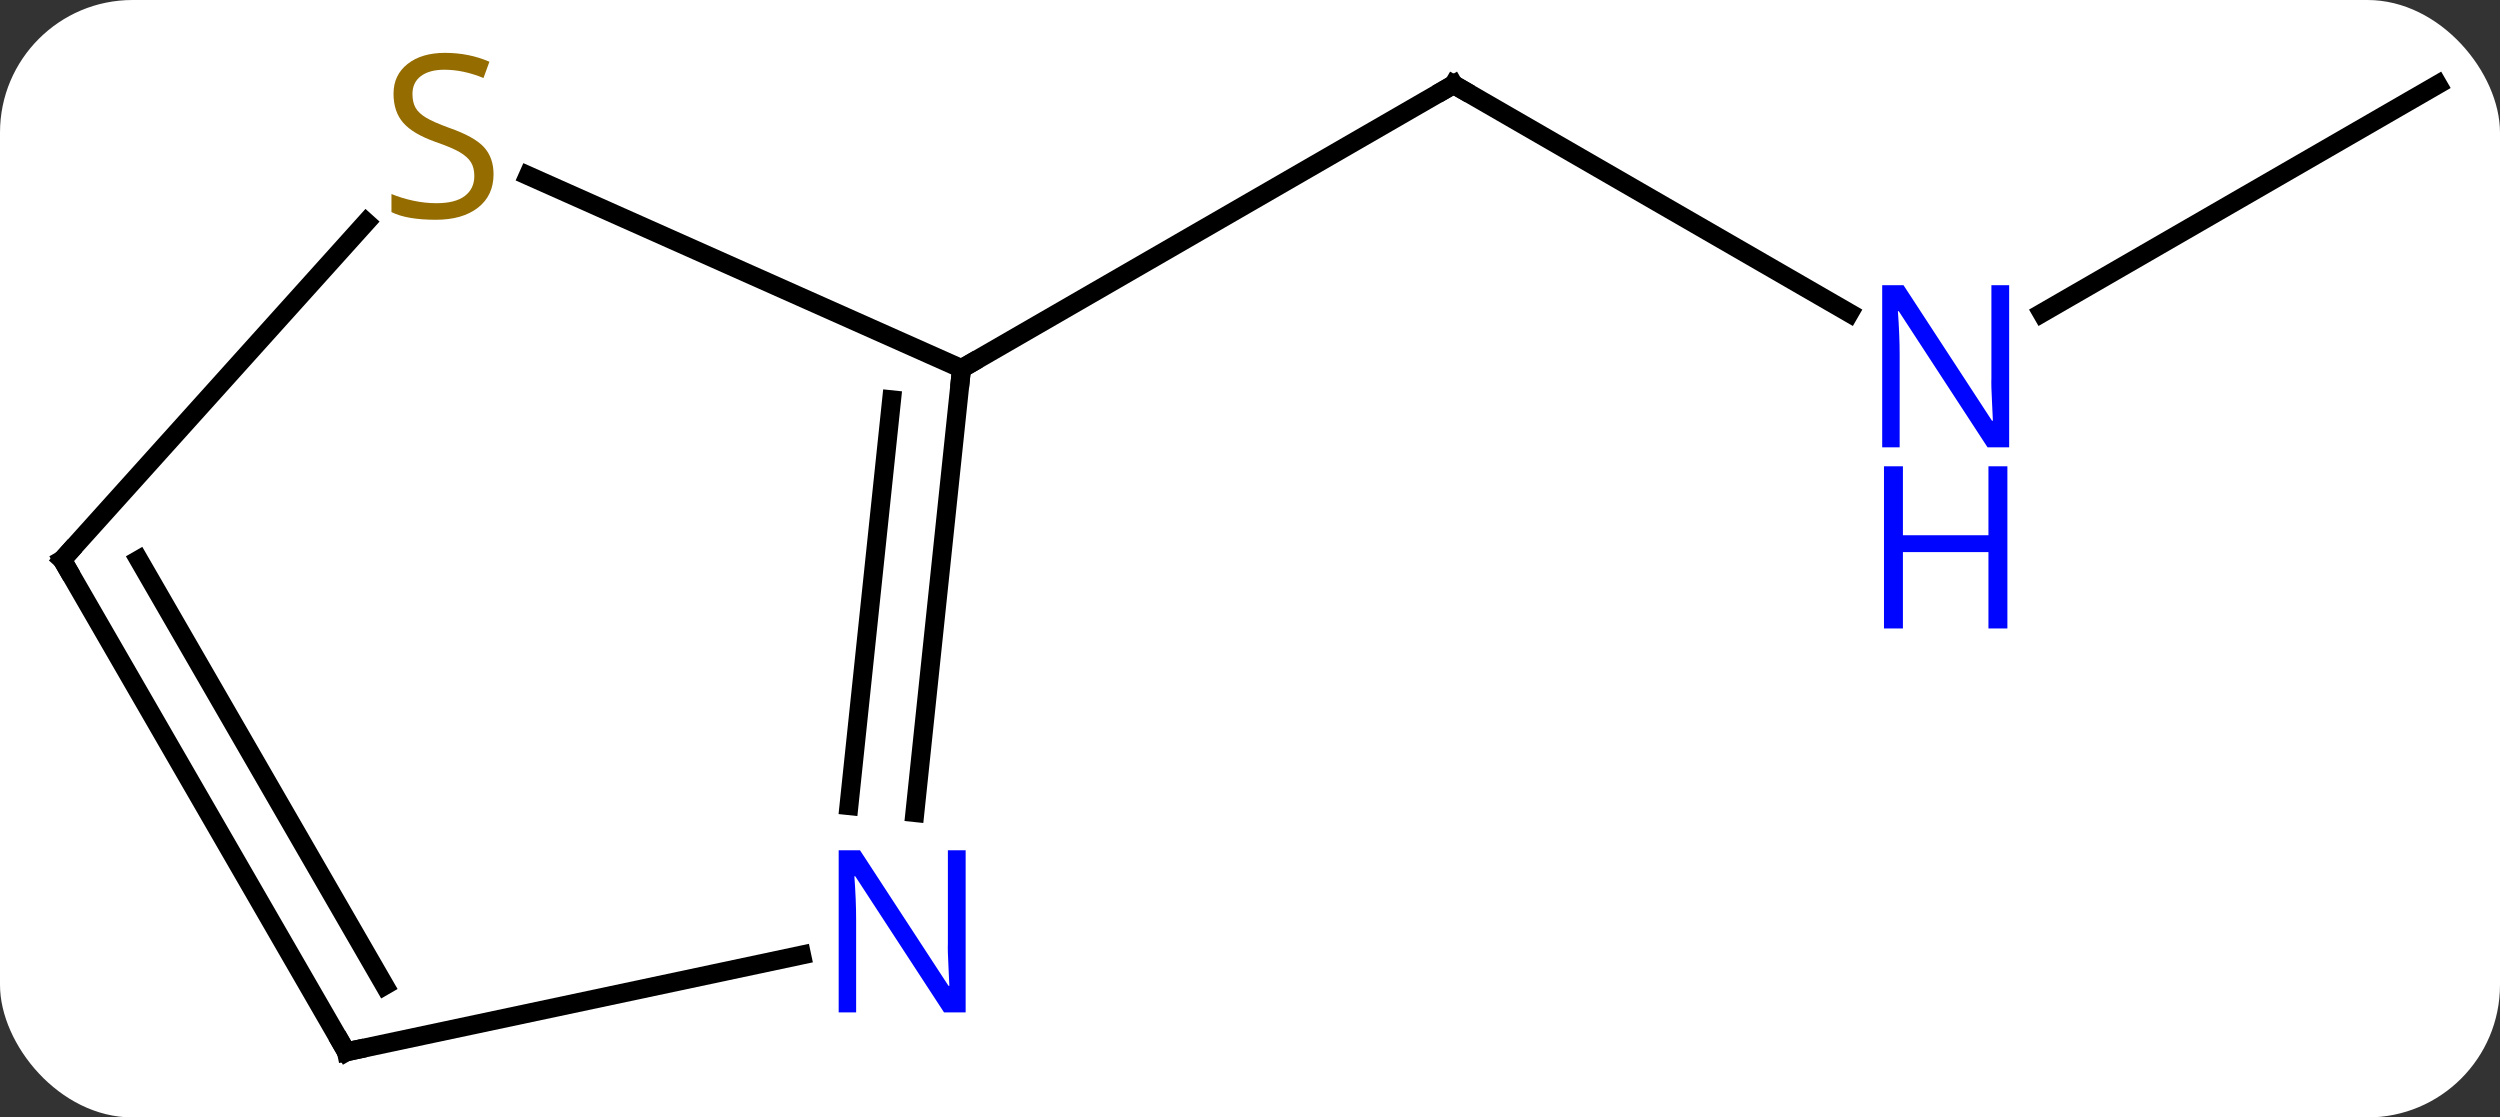 <svg width="132" viewBox="0 0 132 59" style="fill-opacity:1; color-rendering:auto; color-interpolation:auto; text-rendering:auto; stroke:black; stroke-linecap:square; stroke-miterlimit:10; shape-rendering:auto; stroke-opacity:1; fill:black; stroke-dasharray:none; font-weight:normal; stroke-width:1; font-family:'Open Sans'; font-style:normal; stroke-linejoin:miter; font-size:12; stroke-dashoffset:0; image-rendering:auto;" height="59" class="cas-substance-image" xmlns:xlink="http://www.w3.org/1999/xlink" xmlns="http://www.w3.org/2000/svg"><rect x="0" y="0" width="132" height="59" fill="#333333" stroke="none"/><svg class="cas-substance-single-component"><rect y="0" x="0" width="132" stroke="none" ry="7" rx="7" height="59" fill="white" class="cas-substance-group"/><svg y="0" x="0" width="132" viewBox="0 0 132 59" style="fill:black;" height="59" class="cas-substance-single-component-image"><svg><g><g transform="translate(66,30)" style="text-rendering:geometricPrecision; color-rendering:optimizeQuality; color-interpolation:linearRGB; stroke-linecap:butt; image-rendering:optimizeQuality;"><line y2="-13.471" y1="-25.536" x2="31.648" x1="10.749" style="fill:none;"/><line y2="-10.536" y1="-25.536" x2="-15.231" x1="10.749" style="fill:none;"/><line y2="-25.536" y1="-13.471" x2="62.712" x1="41.816" style="fill:none;"/><line y2="12.904" y1="-10.536" x2="-17.694" x1="-15.231" style="fill:none;"/><line y2="12.538" y1="-8.892" x2="-21.175" x1="-18.923" style="fill:none;"/><line y2="-20.726" y1="-10.536" x2="-38.114" x1="-15.231" style="fill:none;"/><line y2="25.536" y1="20.427" x2="-47.712" x1="-23.674" style="fill:none;"/><line y2="-0.444" y1="-18.264" x2="-62.712" x1="-46.666" style="fill:none;"/><line y2="-0.444" y1="25.536" x2="-62.712" x1="-47.712" style="fill:none;"/><line y2="-0.444" y1="22.036" x2="-58.67" x1="-45.691" style="fill:none;"/><path style="fill:none; stroke-miterlimit:5;" d="M11.182 -25.286 L10.749 -25.536 L10.316 -25.286"/></g><g transform="translate(66,30)" style="stroke-linecap:butt; fill:rgb(0,5,255); text-rendering:geometricPrecision; color-rendering:optimizeQuality; image-rendering:optimizeQuality; font-family:'Open Sans'; stroke:rgb(0,5,255); color-interpolation:linearRGB; stroke-miterlimit:5;"><path style="stroke:none;" d="M40.084 -6.38 L38.943 -6.38 L34.255 -13.567 L34.209 -13.567 Q34.302 -12.302 34.302 -11.255 L34.302 -6.38 L33.38 -6.38 L33.38 -14.942 L34.505 -14.942 L39.177 -7.786 L39.224 -7.786 Q39.224 -7.942 39.177 -8.802 Q39.13 -9.661 39.146 -10.036 L39.146 -14.942 L40.084 -14.942 L40.084 -6.38 Z"/><path style="stroke:none;" d="M39.99 3.183 L38.99 3.183 L38.99 -0.849 L34.474 -0.849 L34.474 3.183 L33.474 3.183 L33.474 -5.38 L34.474 -5.38 L34.474 -1.739 L38.99 -1.739 L38.99 -5.38 L39.99 -5.38 L39.99 3.183 Z"/><path style="fill:none; stroke:black;" d="M-15.283 -10.039 L-15.231 -10.536 L-14.798 -10.786"/><path style="stroke:none;" d="M-15.014 23.455 L-16.155 23.455 L-20.843 16.268 L-20.889 16.268 Q-20.796 17.533 -20.796 18.58 L-20.796 23.455 L-21.718 23.455 L-21.718 14.893 L-20.593 14.893 L-15.921 22.049 L-15.874 22.049 Q-15.874 21.893 -15.921 21.033 Q-15.968 20.174 -15.952 19.799 L-15.952 14.893 L-15.014 14.893 L-15.014 23.455 Z"/><path style="fill:rgb(148,108,0); stroke:none;" d="M-39.941 -20.802 Q-39.941 -19.677 -40.761 -19.037 Q-41.581 -18.396 -42.988 -18.396 Q-44.519 -18.396 -45.331 -18.802 L-45.331 -19.756 Q-44.8 -19.537 -44.183 -19.404 Q-43.566 -19.271 -42.956 -19.271 Q-41.956 -19.271 -41.456 -19.654 Q-40.956 -20.037 -40.956 -20.709 Q-40.956 -21.146 -41.136 -21.435 Q-41.316 -21.724 -41.73 -21.967 Q-42.144 -22.209 -43.003 -22.506 Q-44.191 -22.927 -44.706 -23.513 Q-45.222 -24.099 -45.222 -25.052 Q-45.222 -26.037 -44.48 -26.623 Q-43.738 -27.209 -42.503 -27.209 Q-41.238 -27.209 -40.159 -26.74 L-40.472 -25.881 Q-41.534 -26.318 -42.534 -26.318 Q-43.331 -26.318 -43.777 -25.982 Q-44.222 -25.646 -44.222 -25.037 Q-44.222 -24.599 -44.058 -24.31 Q-43.894 -24.021 -43.503 -23.787 Q-43.113 -23.552 -42.3 -23.256 Q-40.956 -22.787 -40.449 -22.232 Q-39.941 -21.677 -39.941 -20.802 Z"/><path style="fill:none; stroke:black;" d="M-47.223 25.432 L-47.712 25.536 L-47.962 25.103"/><path style="fill:none; stroke:black;" d="M-62.377 -0.816 L-62.712 -0.444 L-62.462 -0.011"/></g></g></svg></svg></svg></svg>